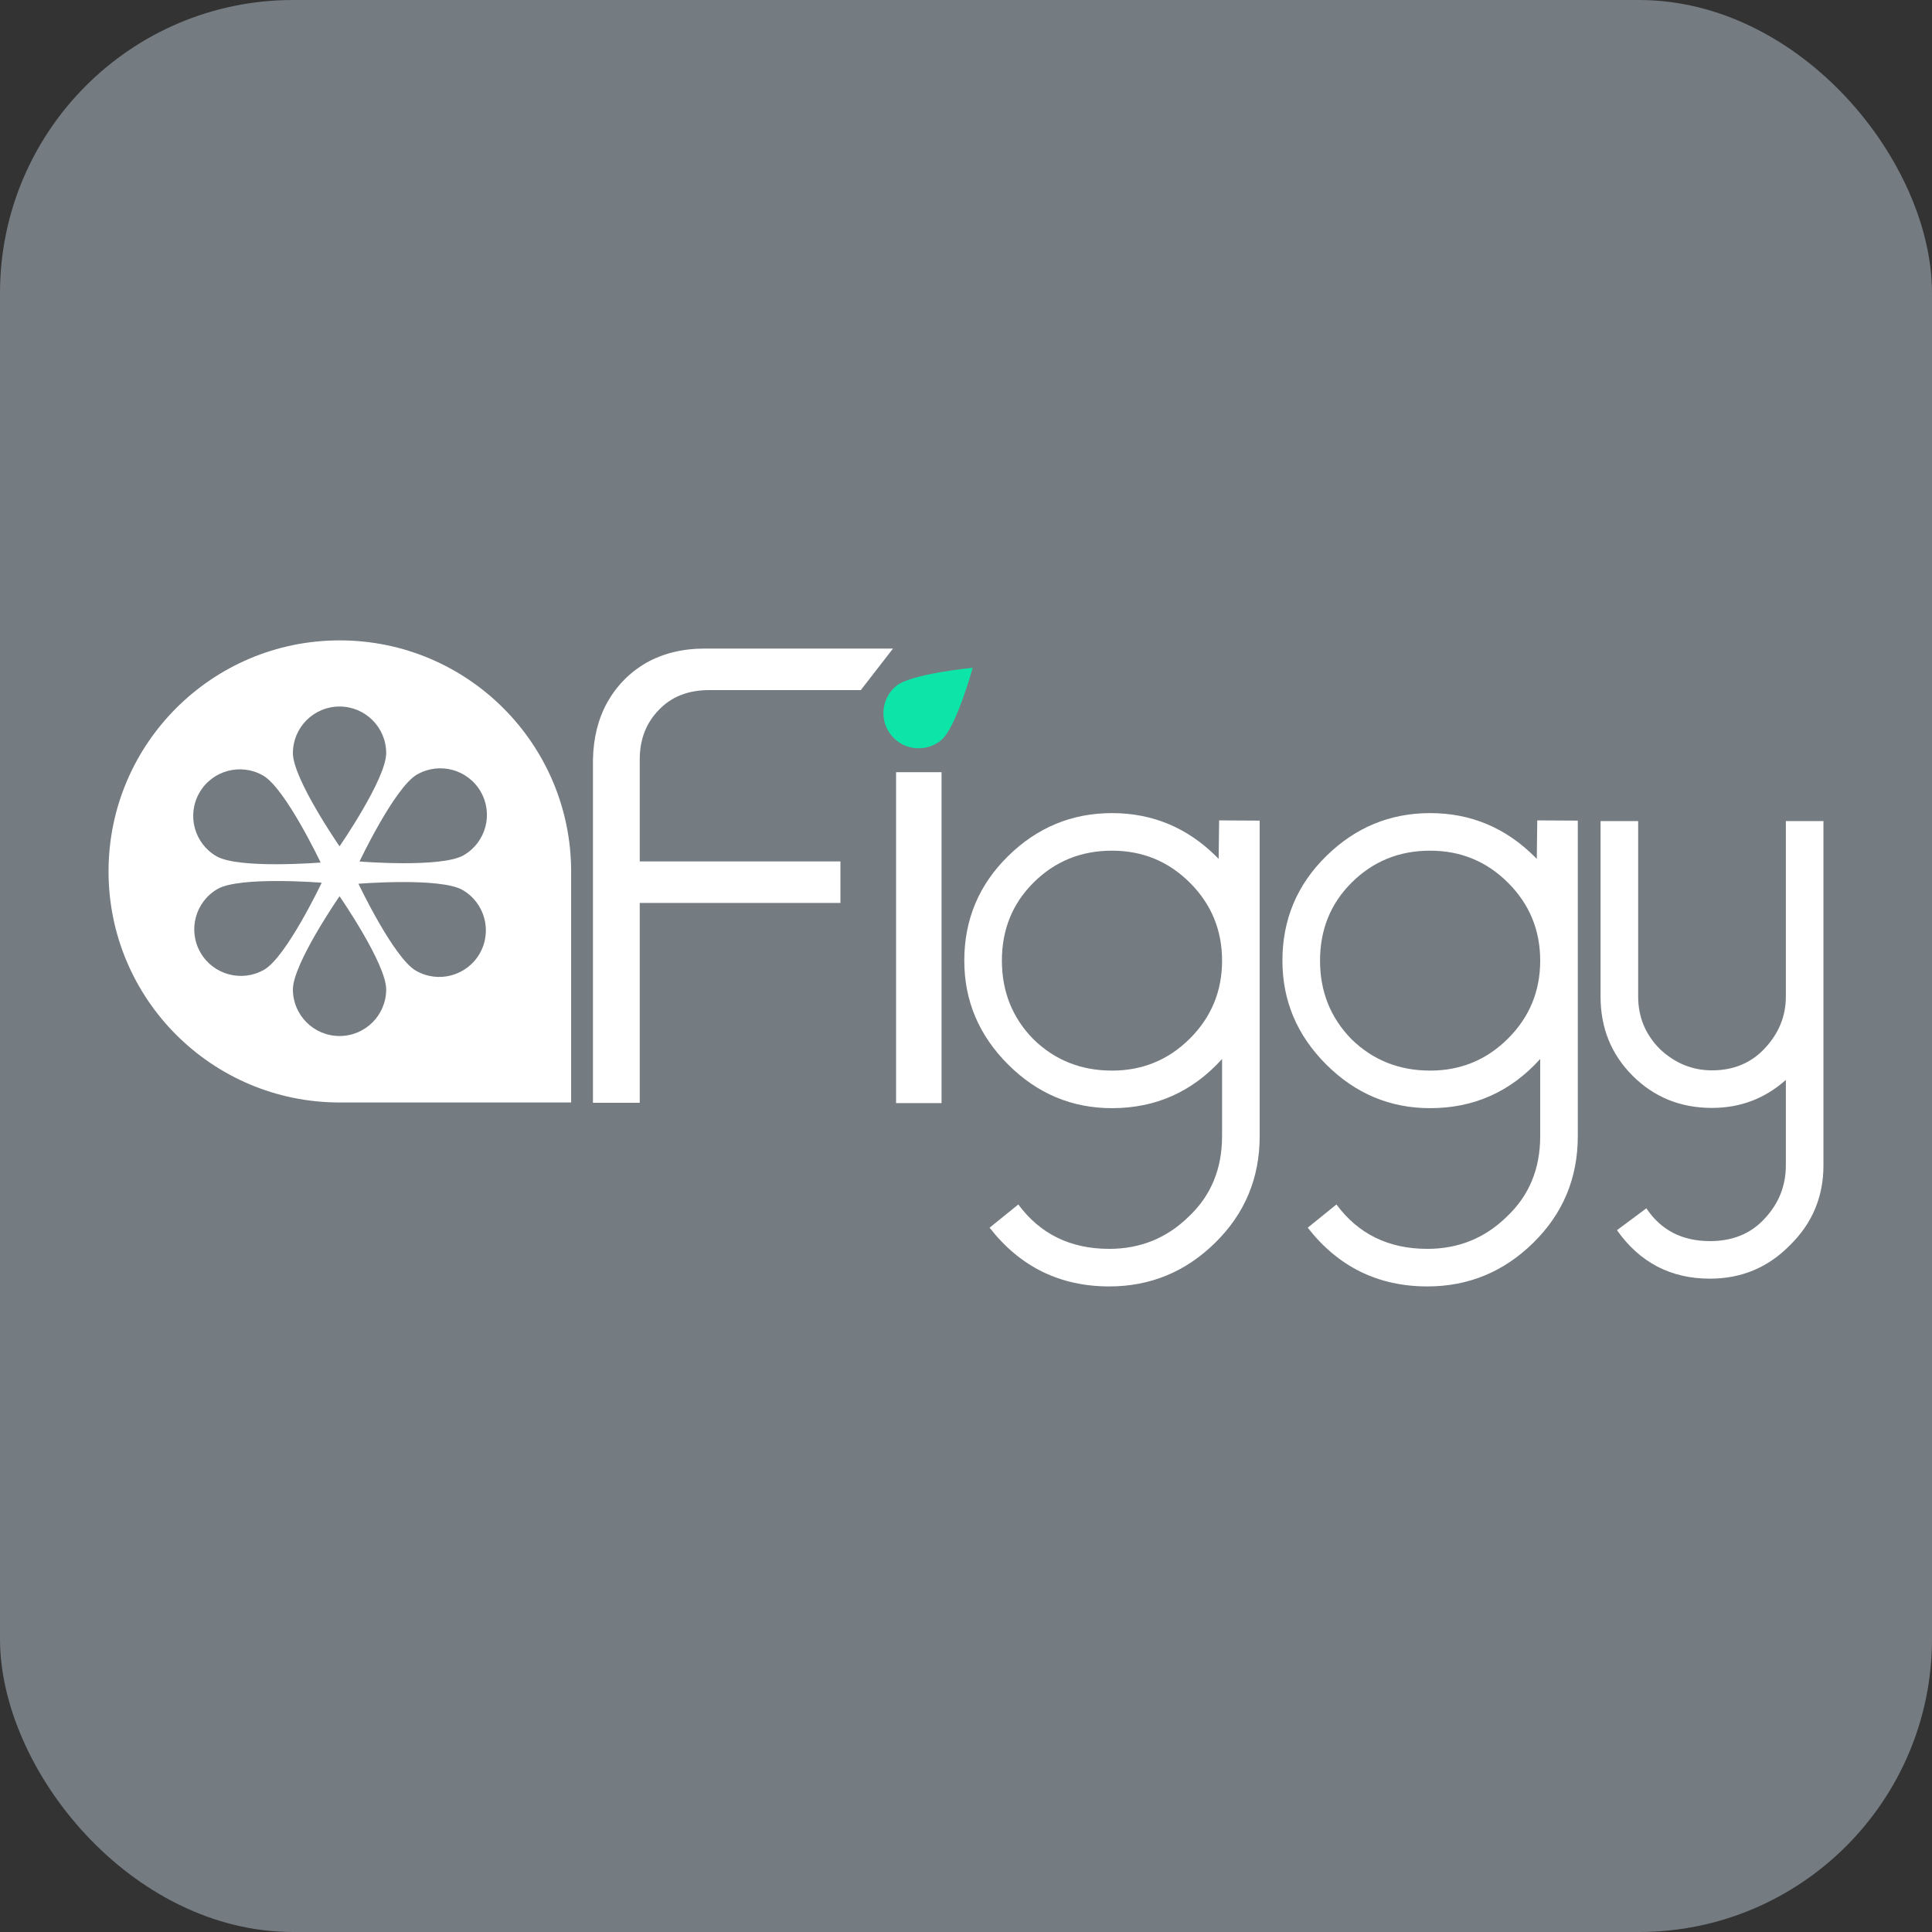 <svg width="356" height="356" viewBox="0 0 356 356" fill="none" xmlns="http://www.w3.org/2000/svg">
<rect x="0" y="0" width="356" height="356" fill="#333333" stroke="none"/>
<rect width="356" height="356" rx="54" fill="#747B81"/>
<g clip-path="url(#clip0)">
<path fill-rule="evenodd" clip-rule="evenodd" d="M20 160.573C20 137.061 39.084 118 62.597 118C86.135 118 105.24 137.082 105.24 160.62V203.147H62.573C39.061 203.147 20 184.086 20 160.573ZM53.971 182.316C53.971 177.573 62.566 165.144 62.566 165.144C62.566 165.144 71.161 177.573 71.161 182.316C71.161 187.058 67.312 190.901 62.566 190.901C57.82 190.901 53.971 187.058 53.971 182.316ZM62.566 155.945C62.566 155.945 53.971 143.516 53.971 138.774C53.971 134.031 57.82 130.188 62.566 130.188C67.312 130.188 71.161 134.031 71.161 138.774C71.161 143.516 62.566 155.945 62.566 155.945ZM76.638 178.865C72.526 176.494 66.048 162.844 66.048 162.844C66.048 162.844 81.121 161.623 85.233 163.994C89.344 166.365 90.752 171.617 88.379 175.723C86.006 179.828 80.749 181.236 76.638 178.865ZM59.084 158.935C59.084 158.935 44.011 160.155 39.899 157.784C35.788 155.413 34.38 150.162 36.753 146.056C39.126 141.95 44.383 140.542 48.494 142.913C52.606 145.285 59.084 158.935 59.084 158.935ZM85.426 157.595C81.314 159.966 66.241 158.745 66.241 158.745C66.241 158.745 72.719 145.095 76.831 142.724C80.942 140.353 86.199 141.761 88.572 145.867C90.945 149.973 89.537 155.224 85.426 157.595ZM59.277 162.655C59.277 162.655 52.798 176.305 48.687 178.676C44.576 181.047 39.319 179.639 36.946 175.534C34.573 171.428 35.98 166.176 40.092 163.805C44.203 161.434 59.277 162.655 59.277 162.655Z" fill="white"/>
<path d="M297.95 226.679L303.368 222.651C306.056 226.679 309.962 228.692 315.085 228.692C319.285 228.692 322.645 227.308 325.165 224.539C327.769 221.771 329.07 218.498 329.07 214.723V198.991C325.207 202.431 320.671 204.151 315.463 204.151C309.668 204.151 304.796 202.179 300.848 198.236C296.901 194.292 294.927 189.426 294.927 183.637V151.292H301.856V183.637C301.856 187.412 303.2 190.643 305.888 193.328C308.66 195.929 311.852 197.229 315.463 197.229C319.411 197.229 322.645 195.887 325.165 193.202C327.769 190.433 329.07 187.245 329.07 183.637V151.292H336V214.723C336 220.512 333.942 225.42 329.826 229.448C325.795 233.559 320.881 235.614 315.085 235.614C307.862 235.614 302.15 232.636 297.95 226.679Z" fill="white"/>
<path d="M187.639 221.941C191.67 227.395 197.256 230.121 204.395 230.121C210.107 230.121 214.979 228.15 219.011 224.206C223.126 220.347 225.184 215.397 225.184 209.356V195.134C219.724 201.175 212.963 204.196 204.899 204.196C197.508 204.196 191.124 201.511 185.749 196.141C180.373 190.771 177.685 184.395 177.685 177.011C177.685 169.46 180.373 163.041 185.749 157.755C191.124 152.47 197.508 149.827 204.899 149.827C212.397 149.827 218.843 152.531 224.239 157.939C224.345 158.045 224.45 158.151 224.554 158.259L224.643 151.168L232.114 151.211V209.356C232.114 217.075 229.384 223.619 223.924 228.989C218.465 234.359 211.955 237.043 204.395 237.043C195.324 237.043 187.975 233.436 182.347 226.22L187.639 221.941ZM204.899 156.749C199.188 156.749 194.358 158.72 190.41 162.664C186.547 166.523 184.615 171.306 184.615 177.011C184.615 182.716 186.547 187.541 190.41 191.484C194.358 195.344 199.188 197.274 204.899 197.274C210.527 197.274 215.315 195.302 219.262 191.358C223.21 187.415 225.184 182.633 225.184 177.011C225.184 171.39 223.21 166.607 219.262 162.664C215.315 158.72 210.527 156.749 204.899 156.749Z" fill="white"/>
<path d="M246.259 221.941C250.291 227.395 255.877 230.121 263.016 230.121C268.728 230.121 273.6 228.15 277.631 224.206C281.747 220.347 283.805 215.397 283.805 209.356V195.134C278.345 201.175 271.584 204.196 263.52 204.196C256.129 204.196 249.745 201.511 244.369 196.141C238.994 190.771 236.306 184.395 236.306 177.011C236.306 169.46 238.994 163.041 244.369 157.755C249.745 152.47 256.129 149.827 263.52 149.827C271.017 149.827 277.464 152.531 282.86 157.939C282.965 158.045 283.07 158.151 283.175 158.259L283.264 151.168L290.734 151.211V209.356C290.734 217.075 288.005 223.619 282.545 228.989C277.085 234.359 270.576 237.043 263.016 237.043C253.945 237.043 246.595 233.436 240.968 226.22L246.259 221.941ZM263.52 156.749C257.809 156.749 252.979 158.72 249.031 162.664C245.167 166.523 243.236 171.306 243.236 177.011C243.236 182.716 245.167 187.541 249.031 191.484C252.979 195.344 257.809 197.274 263.52 197.274C269.148 197.274 273.935 195.302 277.883 191.358C281.831 187.415 283.805 182.633 283.805 177.011C283.805 171.39 281.831 166.607 277.883 162.664C273.935 158.72 269.148 156.749 263.52 156.749Z" fill="white"/>
<path d="M109.262 203.202V139.954C109.342 135.968 110.22 132.461 111.896 129.432C113.651 126.324 116.045 123.893 119.077 122.139C122.189 120.385 125.78 119.509 129.849 119.509H164.547L158.616 127.161H130.687C126.777 127.161 123.665 128.396 121.351 130.867C119.037 133.258 117.88 136.287 117.88 139.954V158.725H154.865V166.377H117.88V203.202H109.262Z" fill="white"/>
<path d="M165.102 126.427C167.85 124.123 179.23 123.055 179.23 123.055C179.23 123.055 176.202 134.064 173.453 136.368C170.704 138.672 166.607 138.313 164.301 135.569C161.995 132.824 162.353 128.73 165.102 126.427Z" fill="#0DE5A8"/>
<path d="M165.115 203.265V142.289H173.493V203.265H165.115Z" fill="white"/>
</g>
<defs>
<clipPath id="clip0">
<rect width="316" height="119.043" fill="white" transform="translate(20 118)"/>
</clipPath>
</defs>
</svg>

